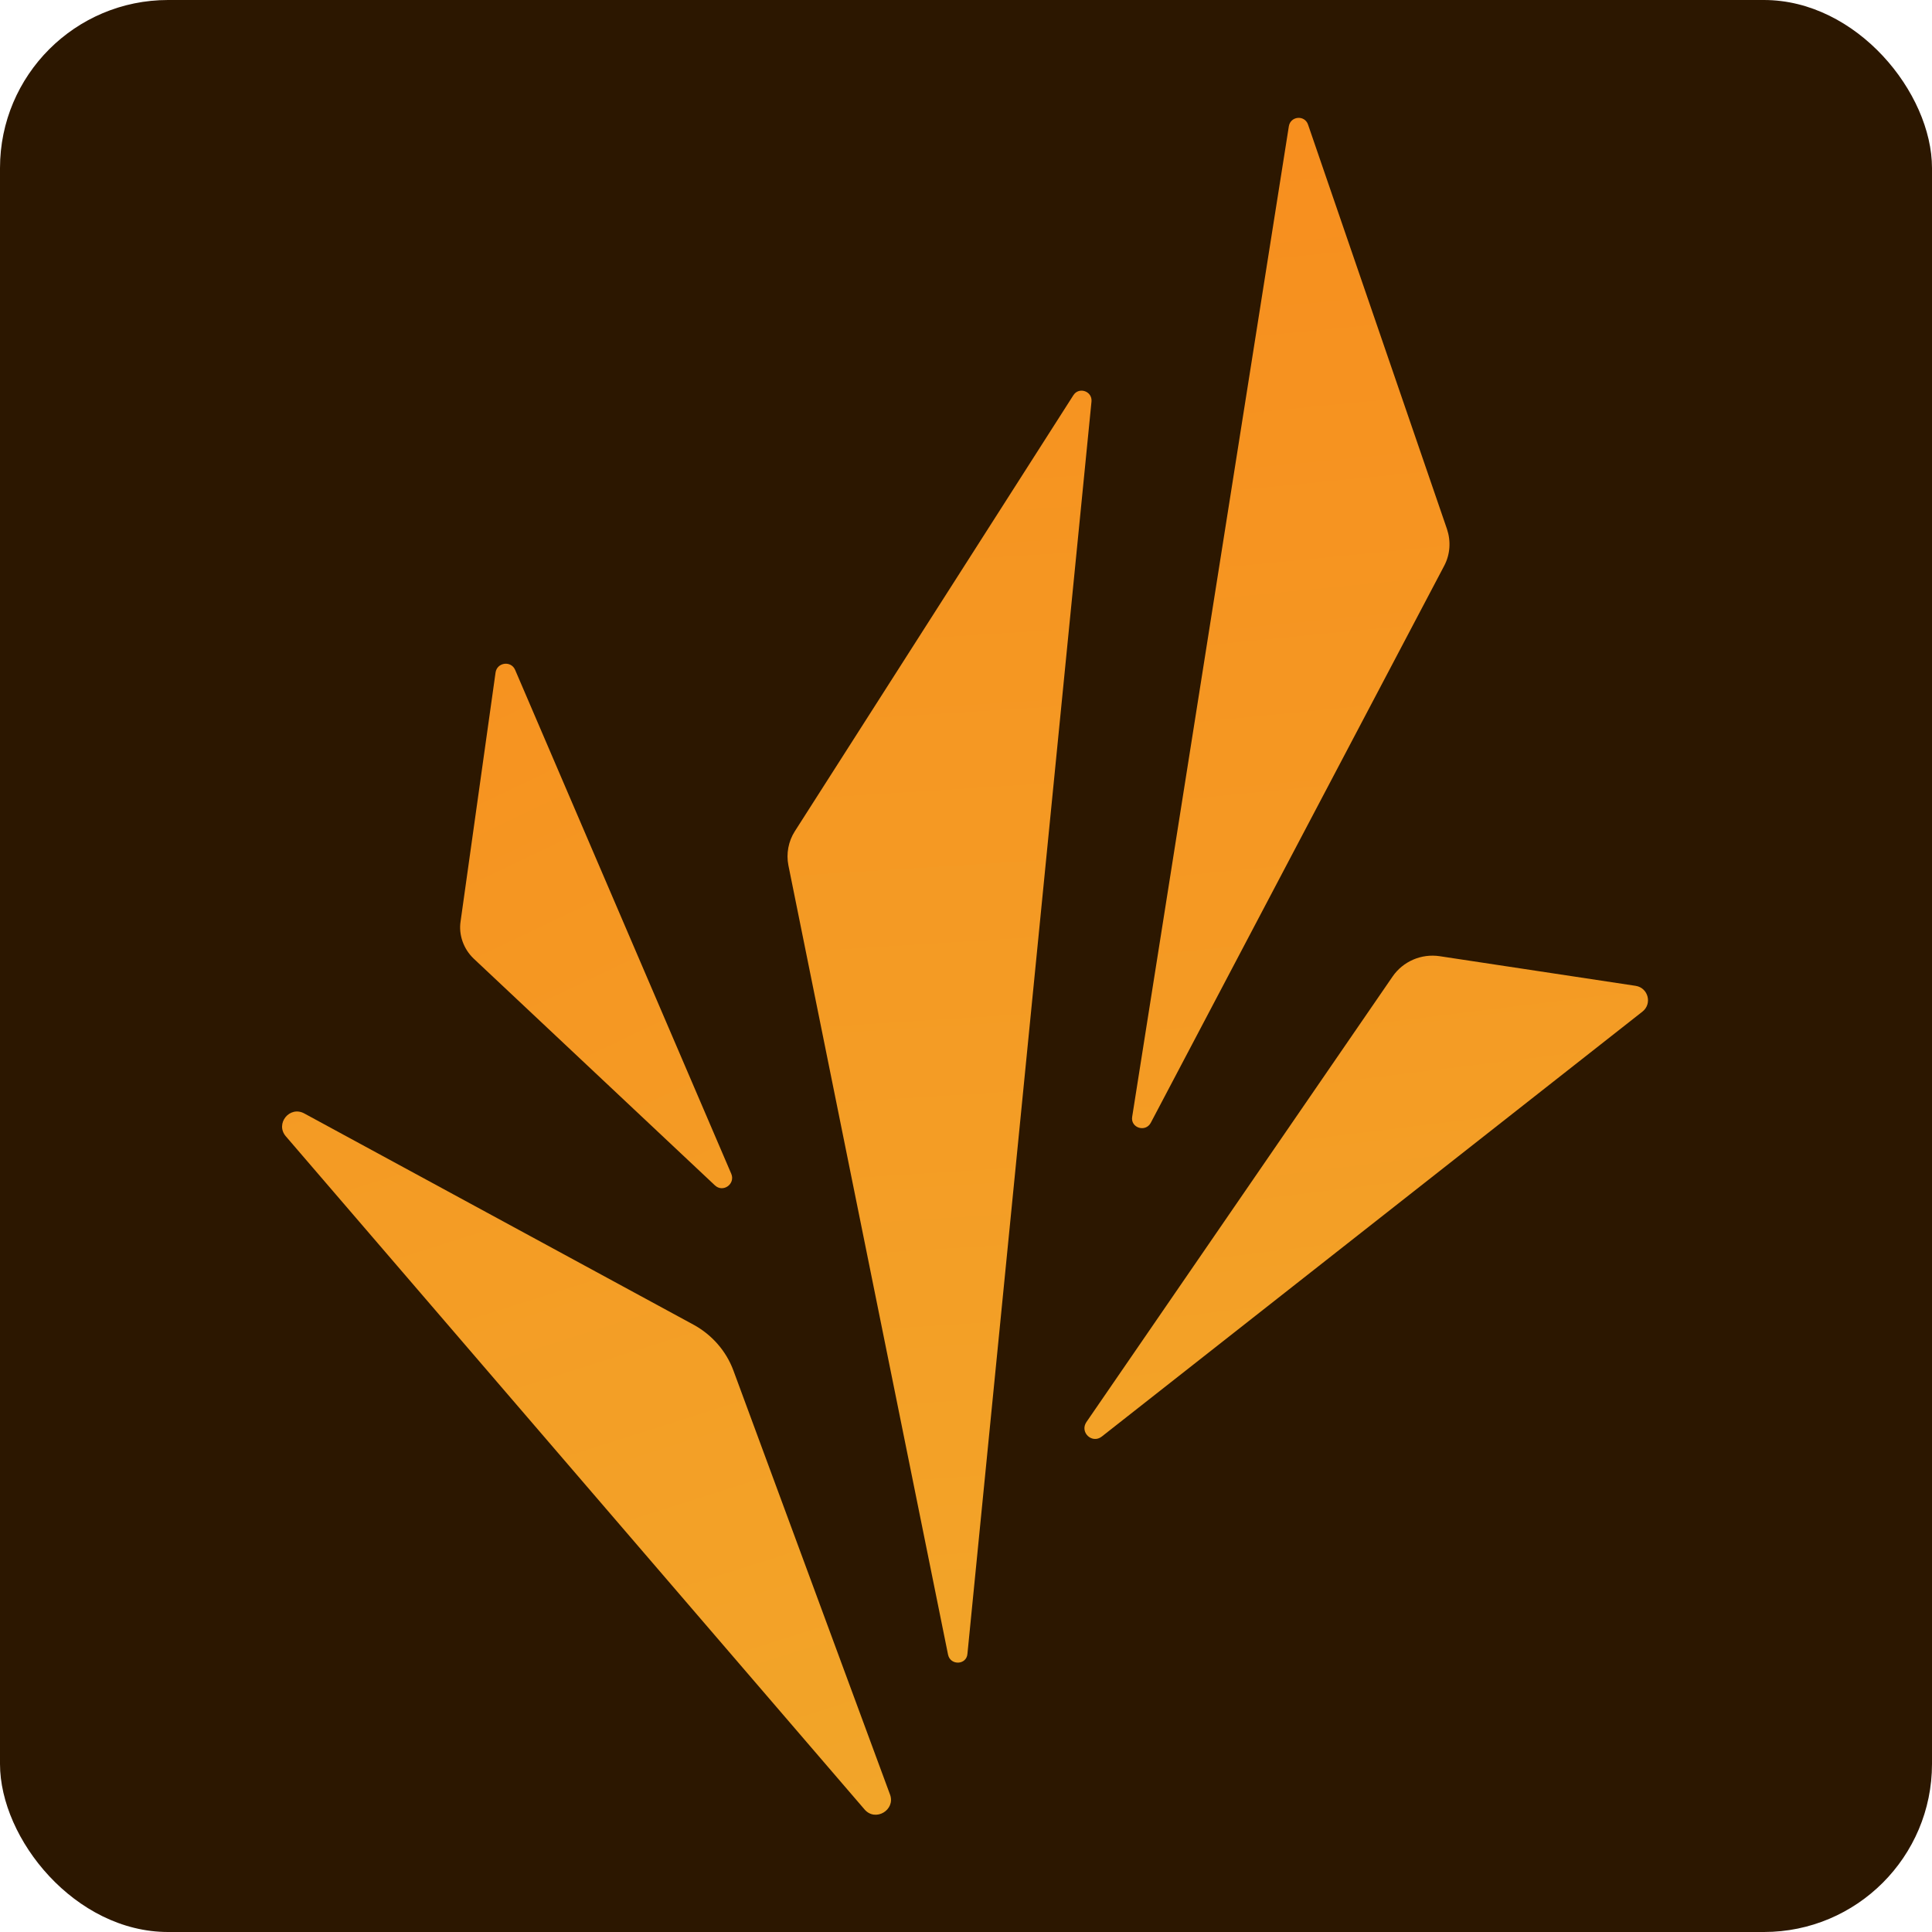 <svg width="1000" height="1000" viewBox="0 0 1000 1000" fill="none" xmlns="http://www.w3.org/2000/svg">
<g clip-path="url(#clip0_9960_679)">
<rect width="1000" height="1000" rx="87" fill="#2C1700"/>
<path d="M447.46 936.533L147.946 588.148C142.32 581.64 149.932 572.152 157.544 576.344L358.985 685.67C368.472 690.855 375.864 699.239 379.615 709.388L460.698 928.921C463.567 936.864 453.086 943.152 447.46 936.533Z" fill="url(#paint0_linear_9960_679)"/>
<path d="M490.706 856.443L408.078 447.935C406.864 441.868 408.078 435.469 411.387 430.284L555.573 204.573C558.441 200.05 565.502 202.477 564.95 207.883L500.745 856.002C500.304 861.849 491.919 862.18 490.706 856.443Z" fill="url(#paint1_linear_9960_679)"/>
<path d="M562.303 736.086L720.83 505.41C726.236 497.578 735.723 493.496 745.211 494.93L846.593 510.264C853.102 511.257 855.308 519.531 850.123 523.613L570.246 743.587C565.282 747.448 558.773 741.381 562.303 736.086Z" fill="url(#paint2_linear_9960_679)"/>
<path d="M586.02 578L667.104 65.352C667.986 60.056 675.267 59.394 677.033 64.469L748.96 273.853C751.056 280.141 750.615 286.981 747.526 292.828L595.618 581.199C592.86 586.274 585.027 583.737 586.02 578Z" fill="url(#paint3_linear_9960_679)"/>
<path d="M238.408 476.838L256.5 348.097C257.272 342.802 264.553 341.809 266.649 346.773L378.512 607.565C380.718 612.861 374.209 617.494 370.017 613.523L245.137 496.144C239.952 491.18 237.304 483.899 238.408 476.838Z" fill="url(#paint4_linear_9960_679)"/>
</g>
<defs>
<linearGradient id="paint0_linear_9960_679" x1="83.071" y1="61.776" x2="370.299" y2="967.781" gradientUnits="userSpaceOnUse">
<stop stop-color="#F78E1E"/>
<stop offset="1" stop-color="#F2A529"/>
</linearGradient>
<linearGradient id="paint1_linear_9960_679" x1="465.508" y1="-5.222" x2="522.705" y2="901.397" gradientUnits="userSpaceOnUse">
<stop stop-color="#F78E1E"/>
<stop offset="1" stop-color="#F2A529"/>
</linearGradient>
<linearGradient id="paint2_linear_9960_679" x1="649.526" y1="161.981" x2="727.35" y2="792.156" gradientUnits="userSpaceOnUse">
<stop stop-color="#F78E1E"/>
<stop offset="1" stop-color="#F2A529"/>
</linearGradient>
<linearGradient id="paint3_linear_9960_679" x1="629.938" y1="38.291" x2="717.209" y2="934.791" gradientUnits="userSpaceOnUse">
<stop stop-color="#F78E1E"/>
<stop offset="1" stop-color="#F2A529"/>
</linearGradient>
<linearGradient id="paint4_linear_9960_679" x1="152.766" y1="206.792" x2="503.34" y2="942.119" gradientUnits="userSpaceOnUse">
<stop stop-color="#F78E1E"/>
<stop offset="1" stop-color="#F2A529"/>
</linearGradient>
<clipPath id="clip0_9960_679">
<rect width="1000" height="1000" rx="87" fill="white"/>
</clipPath>
</defs>
</svg>
